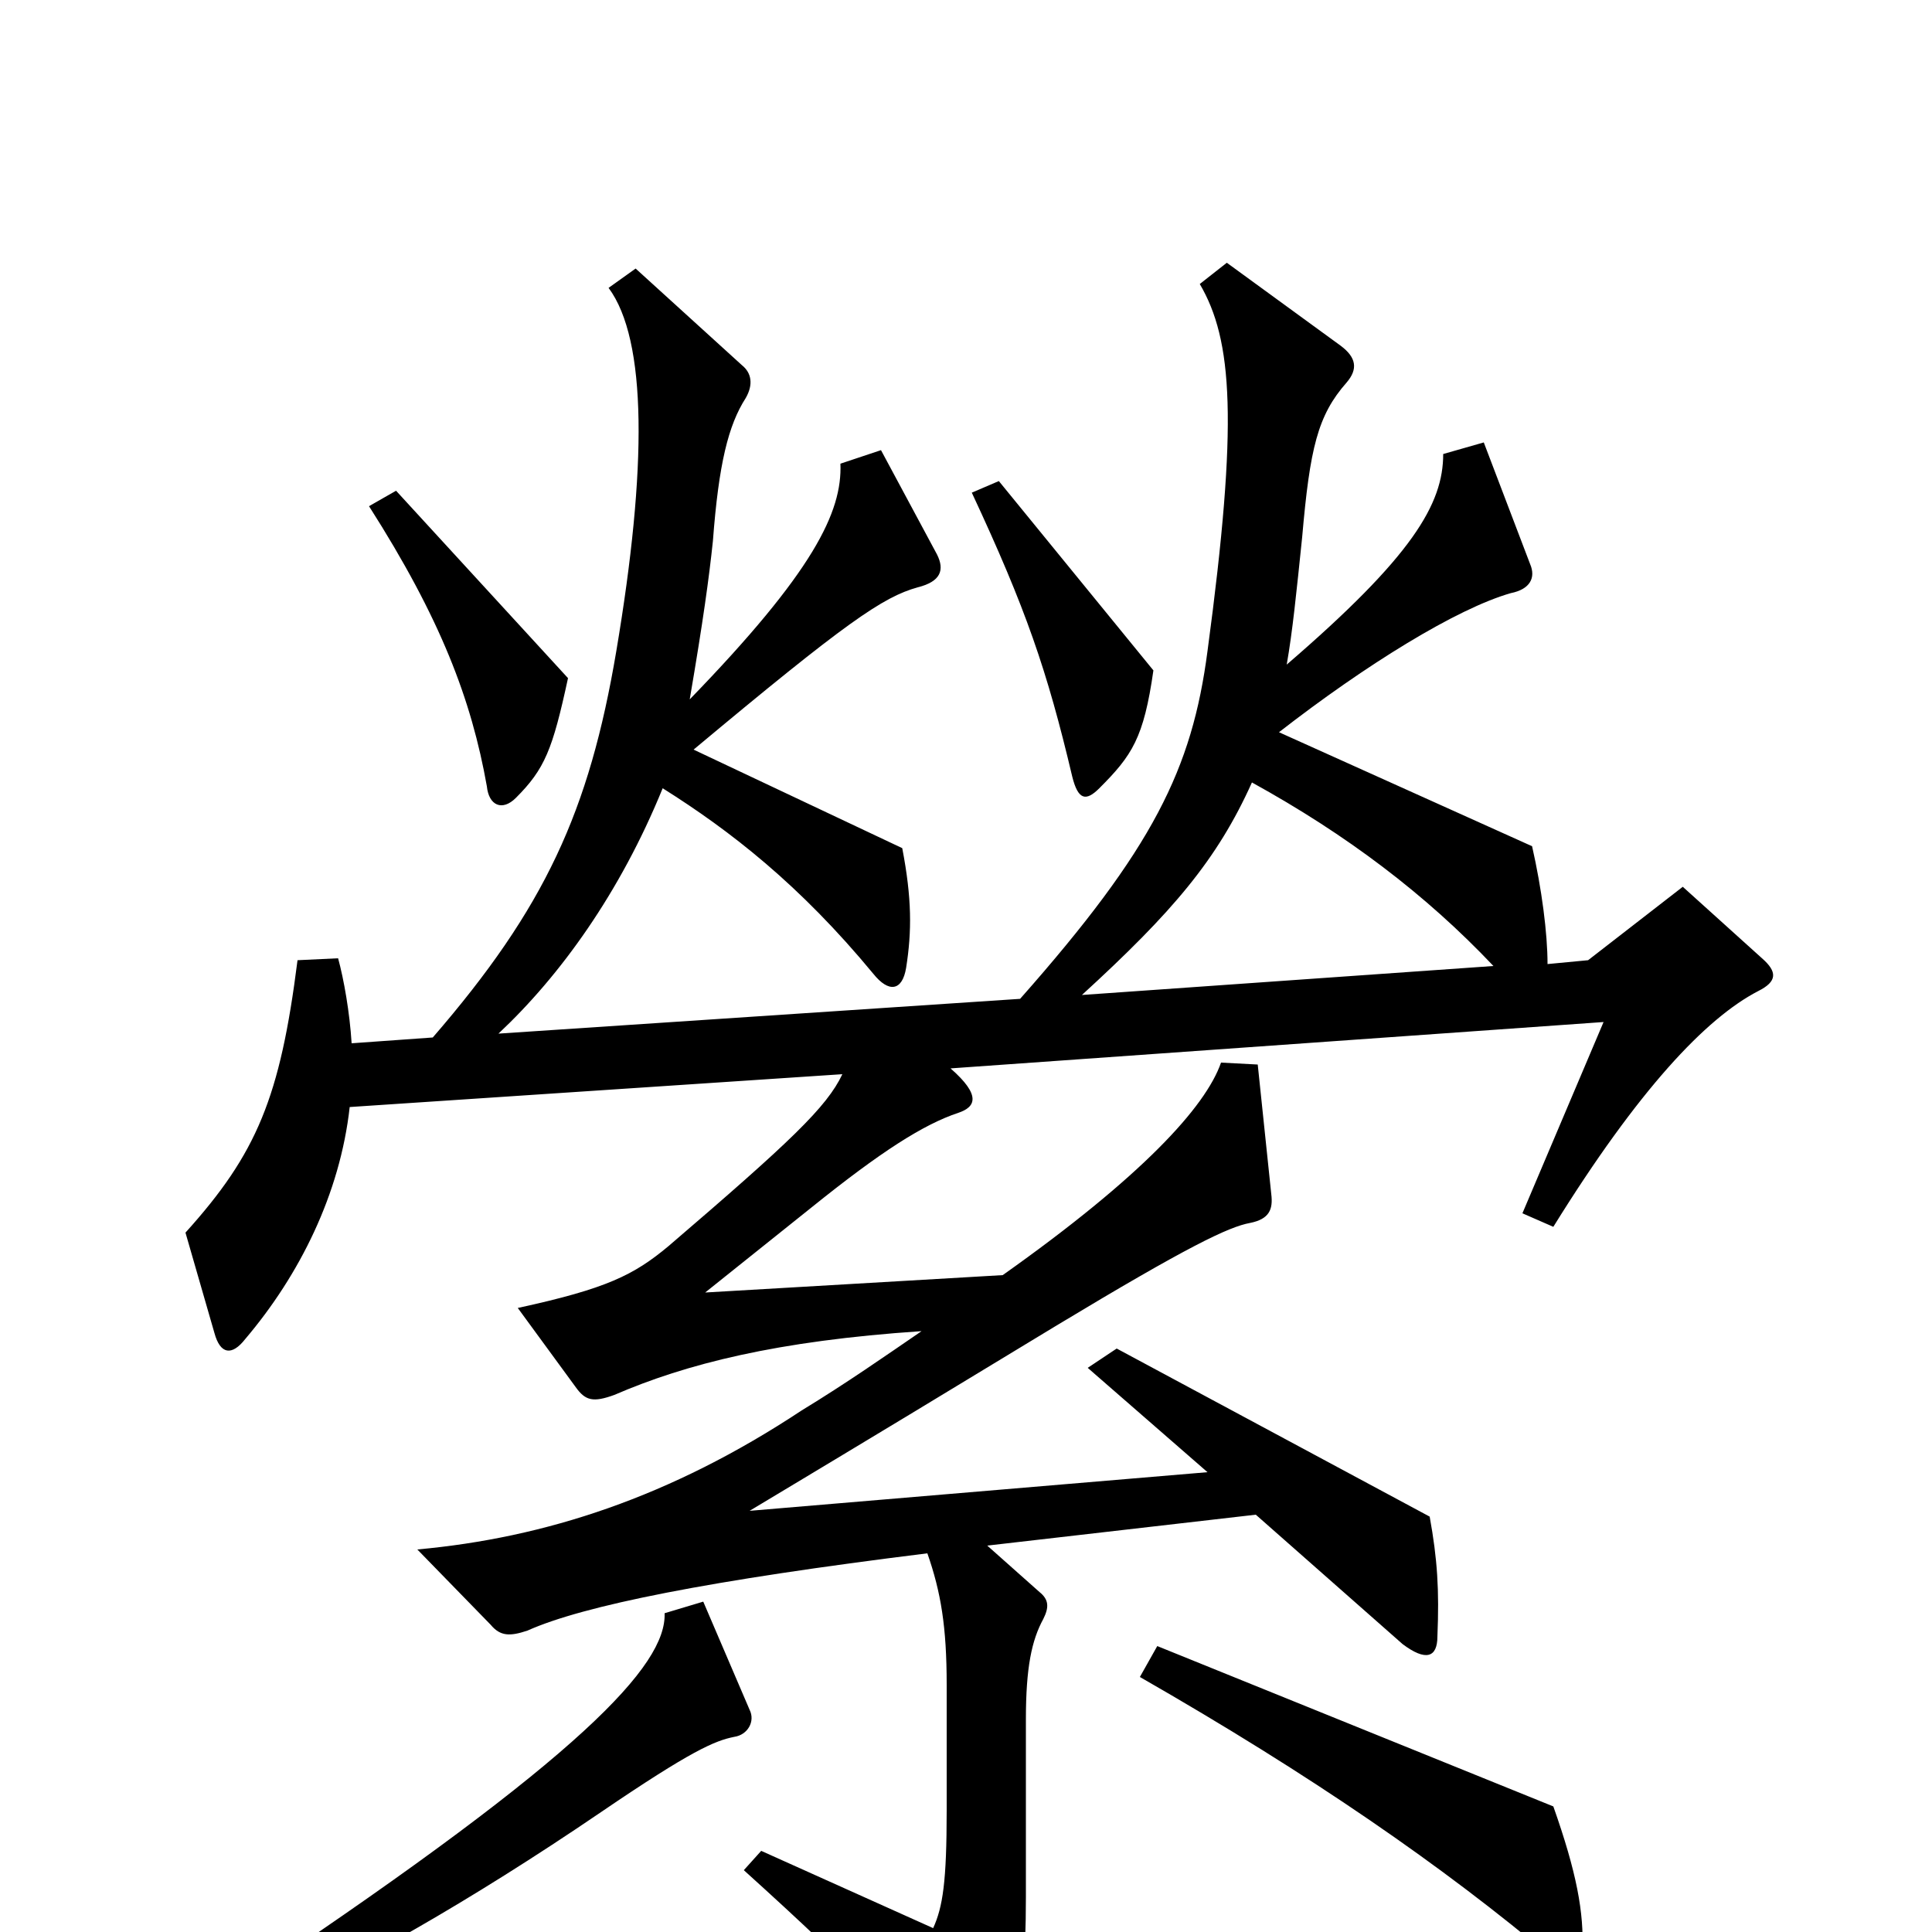 <svg xmlns="http://www.w3.org/2000/svg" viewBox="0 -1000 1000 1000">
	<path fill="#000000" d="M597 -653L517 -751L503 -745C531 -685 542 -653 555 -598C558 -586 562 -585 569 -592C586 -609 592 -618 597 -653ZM294 -649L205 -746L191 -738C228 -680 244 -638 252 -593C253 -583 260 -580 267 -587C282 -602 286 -612 294 -649ZM912 -504L871 -541L822 -503L801 -501C801 -517 798 -540 793 -562L662 -621C707 -656 754 -685 782 -693C792 -695 795 -701 792 -708L768 -771L747 -765C747 -739 731 -712 666 -656C669 -673 671 -693 674 -722C678 -768 682 -785 697 -802C703 -809 702 -815 694 -821L635 -864L621 -853C638 -824 641 -782 625 -663C617 -602 597 -561 528 -483L258 -465C290 -495 321 -538 343 -592C378 -570 414 -542 452 -496C460 -486 467 -487 469 -499C472 -518 472 -535 467 -561L359 -612C438 -678 457 -691 475 -696C487 -699 489 -705 485 -713L456 -767L435 -760C436 -735 421 -704 357 -638C364 -679 367 -701 369 -720C372 -760 377 -780 386 -794C390 -801 389 -807 384 -811L329 -861L315 -851C335 -824 335 -758 319 -663C305 -580 282 -530 224 -463L182 -460C181 -476 178 -493 175 -504L154 -503C145 -432 133 -403 96 -362L111 -310C114 -299 120 -298 127 -307C155 -340 176 -382 181 -427L436 -444C428 -427 409 -409 346 -355C328 -340 314 -333 268 -323L298 -282C303 -275 307 -274 318 -278C355 -294 402 -306 477 -311C458 -298 438 -284 415 -270C347 -225 282 -204 216 -198L254 -159C259 -153 264 -153 273 -156C302 -169 367 -182 480 -196C487 -176 490 -158 490 -128V-63C490 -26 488 -13 483 -2L394 -42L385 -32C447 24 467 46 494 82C499 90 502 91 508 86C523 73 531 45 531 -18V-110C531 -137 534 -151 540 -162C543 -168 543 -172 538 -176L511 -200L650 -216L726 -149C738 -140 744 -142 744 -153C745 -177 744 -193 740 -215L578 -302L563 -292L625 -238L388 -218C453 -257 491 -280 547 -314C615 -355 636 -365 647 -367C657 -369 659 -374 658 -382L651 -449L632 -450C624 -427 591 -391 519 -340L365 -331L420 -375C456 -404 478 -418 496 -424C505 -427 508 -433 492 -447L830 -471L788 -372L804 -365C848 -436 883 -473 910 -487C920 -492 920 -497 912 -504ZM388 -115L364 -171L344 -165C345 -138 301 -91 134 21L144 35C181 19 242 -15 311 -62C358 -94 370 -99 380 -101C387 -102 391 -109 388 -115ZM819 10C820 -10 816 -31 804 -65L599 -148L590 -132C679 -81 747 -34 804 14C814 23 819 21 819 10ZM773 -500L560 -485C607 -528 630 -555 648 -595C697 -568 738 -537 773 -500Z"/>
</svg>
